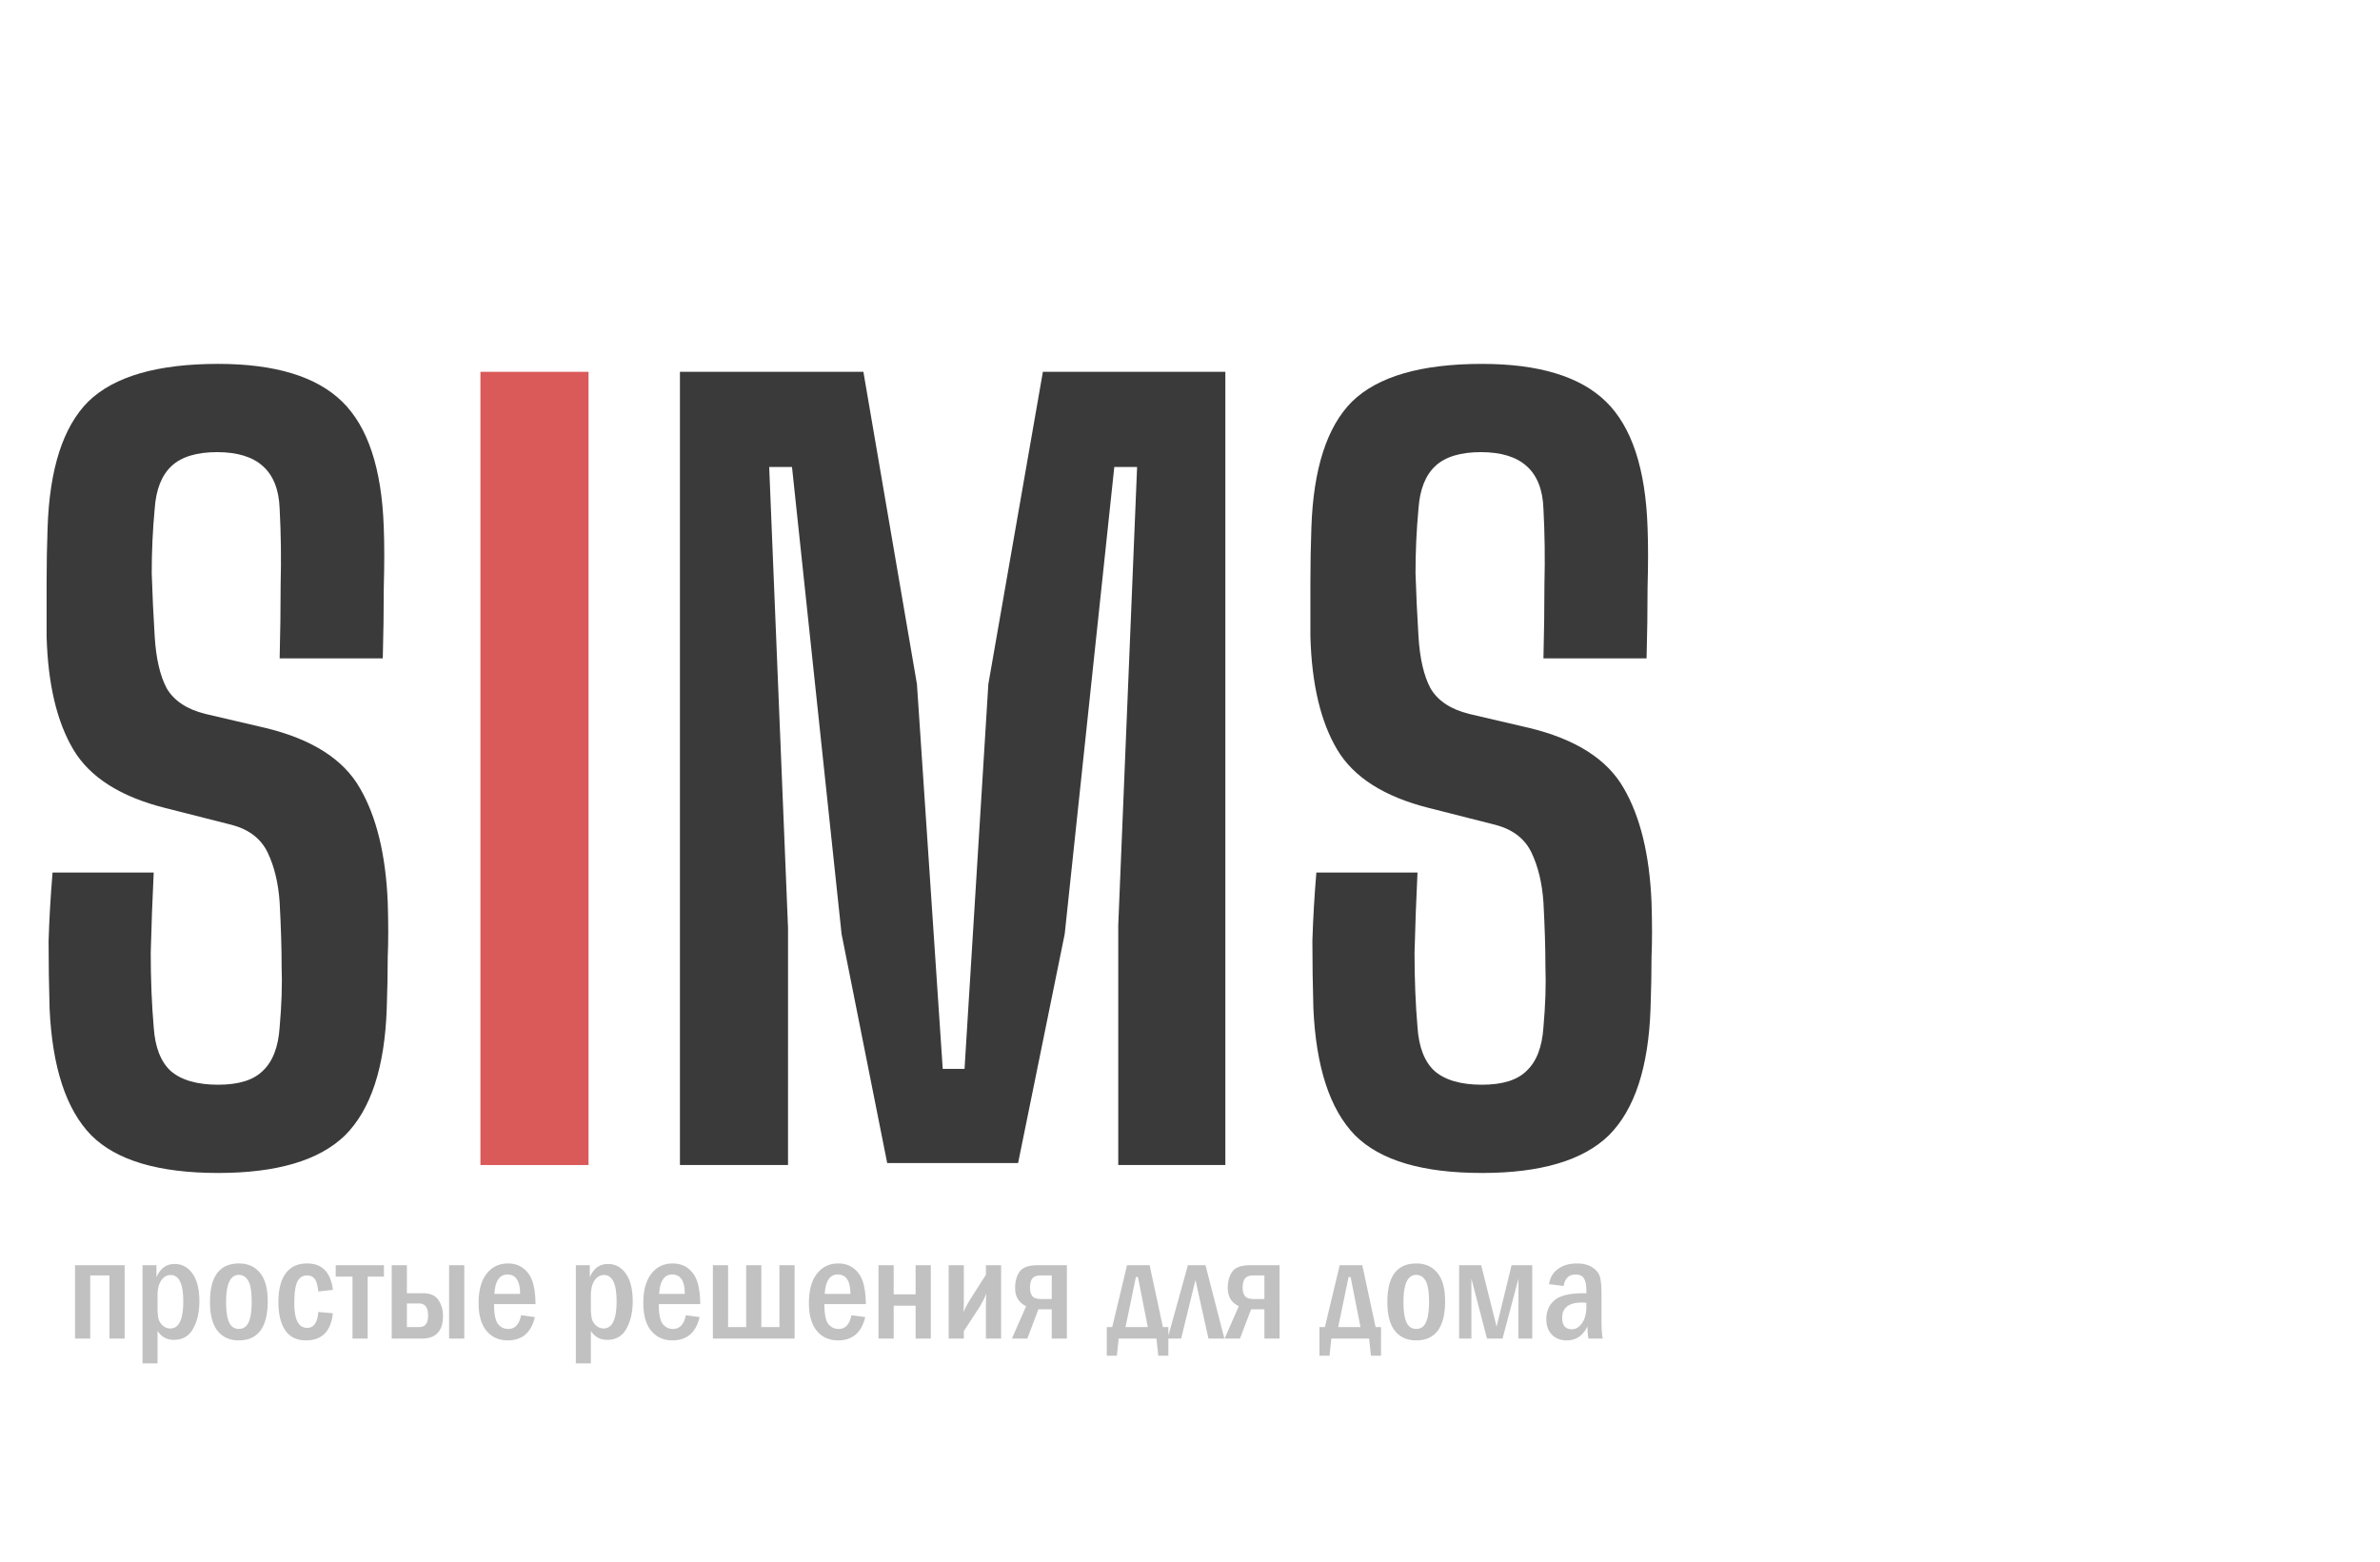 <svg width="288" height="189" fill="none" xmlns="http://www.w3.org/2000/svg"><path d="M26.4 141.96c-7.2 0-12.32-1.52-15.36-4.56C8 134.28 6.32 129.16 6 122.04c-.08-2.8-.12-5.52-.12-8.16.08-2.64.24-5.4.48-8.28H18.6c-.16 3.28-.28 6.52-.36 9.72 0 3.2.12 6.2.36 9 .16 2.4.84 4.16 2.04 5.28 1.28 1.12 3.2 1.68 5.76 1.68 2.48 0 4.28-.56 5.4-1.68 1.2-1.12 1.88-2.88 2.04-5.28.24-2.72.32-5.16.24-7.32 0-2.24-.08-4.84-.24-7.8-.16-2.32-.64-4.32-1.44-6-.8-1.68-2.24-2.8-4.32-3.36l-8.04-2.04c-5.44-1.36-9.16-3.72-11.16-7.08S5.8 82.8 5.64 77.04v-6.6c0-2.24.04-4.44.12-6.6.24-7.12 1.88-12.2 4.92-15.24 3.12-3.04 8.36-4.56 15.72-4.56 6.88 0 11.88 1.52 15 4.56 3.12 3.04 4.8 8.12 5.04 15.24.08 2 .08 4.44 0 7.32 0 2.8-.04 5.64-.12 8.52H33.84c.08-3.04.12-6.04.12-9 .08-3.04.04-6.08-.12-9.12-.16-4.56-2.68-6.84-7.56-6.84-2.48 0-4.32.56-5.52 1.68-1.2 1.12-1.88 2.84-2.04 5.16-.24 2.56-.36 5.16-.36 7.8.08 2.56.2 5.12.36 7.68.16 2.64.64 4.72 1.44 6.24.88 1.52 2.44 2.56 4.68 3.12l7.2 1.68c5.68 1.36 9.52 3.8 11.52 7.32 2 3.44 3.12 8.04 3.36 13.8.08 2.56.08 4.76 0 6.6 0 1.84-.04 3.92-.12 6.24-.24 7.12-1.92 12.24-5.04 15.36-3.12 3.04-8.24 4.56-15.36 4.56zm55.878-.96V45h22.2l6.48 37.8 3.12 46.56h2.64l2.88-46.56 6.6-37.8h22.08v96h-12.96v-29.04l2.28-55.44h-2.76l-6 56.52-5.64 27.72h-15.84l-5.52-27.72-6-56.52h-2.76l2.28 55.8V141h-13.08zm97.052.96c-7.2 0-12.32-1.52-15.36-4.56-3.04-3.12-4.72-8.24-5.04-15.36-.08-2.8-.12-5.52-.12-8.16.08-2.64.24-5.4.48-8.28h12.24c-.16 3.28-.28 6.52-.36 9.72 0 3.2.12 6.2.36 9 .16 2.4.84 4.16 2.04 5.28 1.28 1.12 3.2 1.68 5.76 1.68 2.48 0 4.28-.56 5.4-1.68 1.2-1.12 1.88-2.88 2.04-5.28.24-2.72.32-5.16.24-7.32 0-2.24-.08-4.84-.24-7.8-.16-2.32-.64-4.32-1.44-6-.8-1.68-2.24-2.8-4.32-3.36l-8.04-2.04c-5.44-1.36-9.16-3.72-11.16-7.08s-3.08-7.92-3.24-13.68v-6.6c0-2.24.04-4.44.12-6.6.24-7.12 1.88-12.2 4.92-15.24 3.12-3.04 8.36-4.56 15.72-4.56 6.88 0 11.88 1.52 15 4.56 3.12 3.04 4.8 8.12 5.04 15.24.08 2 .08 4.44 0 7.32 0 2.8-.04 5.64-.12 8.52h-12.48c.08-3.04.12-6.04.12-9 .08-3.04.04-6.08-.12-9.12-.16-4.56-2.68-6.84-7.56-6.84-2.48 0-4.32.56-5.52 1.68-1.2 1.12-1.88 2.84-2.04 5.16-.24 2.56-.36 5.16-.36 7.8.08 2.56.2 5.12.36 7.68.16 2.64.64 4.72 1.44 6.24.88 1.52 2.44 2.56 4.68 3.12l7.2 1.68c5.68 1.36 9.52 3.8 11.52 7.32 2 3.44 3.12 8.04 3.36 13.8.08 2.56.08 4.76 0 6.6 0 1.84-.04 3.92-.12 6.24-.24 7.12-1.92 12.24-5.04 15.36-3.12 3.04-8.24 4.56-15.36 4.56z" fill="#3A3A3A"/><path d="M58.137 141V45h13.08v96h-13.08z" fill="#DA5959"/><path d="M9.081 162v-8.877h6.003V162h-1.837v-7.638h-2.329V162H9.081zm8.165-8.877h1.688v1.459c.462-1.072 1.195-1.608 2.197-1.608.896 0 1.62.392 2.17 1.177.552.78.827 1.893.827 3.34 0 1.295-.252 2.397-.756 3.305-.498.908-1.274 1.362-2.329 1.362-.844 0-1.503-.36-1.978-1.081v3.929h-1.819v-11.883zm1.82 5.168c0 .568.04 1.014.123 1.336.087.316.263.589.527.817.264.223.562.334.896.334 1.043 0 1.565-1.095 1.565-3.287 0-2.121-.51-3.181-1.53-3.181-.45 0-.829.216-1.133.65-.3.434-.449 1.052-.449 1.854v1.477zm13.332-.817c0 3.164-1.171 4.746-3.515 4.746-1.078 0-1.928-.381-2.549-1.143-.615-.767-.923-1.939-.923-3.515 0-3.1 1.172-4.65 3.516-4.65 1.066 0 1.91.378 2.531 1.134.627.756.94 1.898.94 3.428zm-1.942.088c0-1.249-.14-2.104-.422-2.567-.275-.469-.65-.703-1.125-.703-1.031 0-1.547 1.09-1.547 3.27 0 1.113.12 1.936.36 2.469.24.533.636.8 1.187.8.545 0 .938-.269 1.178-.809.246-.544.37-1.365.37-2.46zm9.826-1.451l-1.766.194c-.088-.774-.238-1.289-.449-1.547-.21-.264-.51-.396-.896-.396-.545 0-.94.252-1.187.756-.246.498-.369 1.377-.369 2.637 0 1.969.519 2.953 1.556 2.953.797 0 1.245-.642 1.345-1.925l1.766.158c-.24 2.186-1.321 3.279-3.243 3.279-1.137 0-1.98-.41-2.531-1.231-.545-.82-.818-1.954-.818-3.401 0-1.524.296-2.684.888-3.481.592-.796 1.453-1.195 2.584-1.195 1.822 0 2.862 1.067 3.12 3.199zM42.655 162v-7.497h-2.03v-1.38h5.836v1.38h-1.969V162h-1.837zm4.746 0v-8.877h1.837v3.393h1.934c.89 0 1.518.272 1.88.817.37.545.554 1.189.554 1.934 0 1.822-.852 2.733-2.557 2.733H47.4zm1.837-1.389h1.486c.72 0 1.08-.465 1.08-1.397 0-.973-.36-1.459-1.08-1.459h-1.486v2.856zM54.345 162v-8.877h1.837V162h-1.837zm10.459-4.166h-5.019c0 1.201.161 2.004.484 2.408.328.399.738.598 1.23.598.82 0 1.339-.554 1.556-1.661l1.67.219c-.44 1.881-1.535 2.822-3.287 2.822-1.073 0-1.928-.384-2.567-1.152-.639-.767-.958-1.892-.958-3.375 0-1.523.322-2.701.967-3.533.644-.832 1.506-1.248 2.584-1.248.756 0 1.392.208 1.907.624.516.416.879.964 1.09 1.644.21.674.325 1.558.343 2.654zm-1.872-1.239c0-1.565-.51-2.347-1.53-2.347-.955 0-1.48.782-1.573 2.347h3.103zm6.75-3.472h1.687v1.459c.463-1.072 1.195-1.608 2.197-1.608.897 0 1.62.392 2.171 1.177.551.78.827 1.893.827 3.34 0 1.295-.252 2.397-.756 3.305-.498.908-1.275 1.362-2.33 1.362-.843 0-1.502-.36-1.977-1.081v3.929h-1.82v-11.883zm1.819 5.168c0 .568.041 1.014.123 1.336.088.316.264.589.527.817.264.223.563.334.897.334 1.043 0 1.564-1.095 1.564-3.287 0-2.121-.51-3.181-1.529-3.181-.451 0-.83.216-1.134.65-.299.434-.448 1.052-.448 1.854v1.477zm13.236-.457H79.72c0 1.201.16 2.004.483 2.408.328.399.738.598 1.23.598.82 0 1.34-.554 1.556-1.661l1.67.219c-.44 1.881-1.535 2.822-3.287 2.822-1.072 0-1.928-.384-2.566-1.152-.639-.767-.958-1.892-.958-3.375 0-1.523.322-2.701.967-3.533.644-.832 1.505-1.248 2.584-1.248.755 0 1.391.208 1.907.624.515.416.879.964 1.09 1.644.21.674.325 1.558.342 2.654zm-1.872-1.239c0-1.565-.51-2.347-1.53-2.347-.954 0-1.479.782-1.572 2.347h3.102zM86.267 162v-8.877h1.837v7.488h2.188v-7.488h1.837v7.488h2.188v-7.488h1.837V162h-9.887zm18.509-4.166h-5.018c0 1.201.16 2.004.483 2.408.328.399.738.598 1.231.598.82 0 1.339-.554 1.555-1.661l1.67.219c-.439 1.881-1.535 2.822-3.287 2.822-1.072 0-1.928-.384-2.566-1.152-.639-.767-.958-1.892-.958-3.375 0-1.523.322-2.701.967-3.533.644-.832 1.505-1.248 2.584-1.248.755 0 1.391.208 1.907.624.515.416.879.964 1.09 1.644.211.674.325 1.558.342 2.654zm-1.872-1.239c0-1.565-.509-2.347-1.529-2.347-.955 0-1.48.782-1.573 2.347h3.102zm3.402 5.405v-8.877h1.837v3.524h2.654v-3.524h1.837V162h-1.837v-3.973h-2.654V162h-1.837zm10.327-.905V162h-1.837v-8.877h1.837v3.85c0 .943-.021 1.555-.062 1.837.258-.557.569-1.125.932-1.706l1.802-2.83v-1.151h1.837V162h-1.837v-3.63c0-.978.02-1.591.061-1.837a11.282 11.282 0 01-1.028 1.951l-1.705 2.611zm10.635.905v-3.542h-1.609L124.314 162h-1.863l1.723-3.92c-.891-.416-1.336-1.151-1.336-2.206 0-.797.182-1.453.545-1.969.363-.521 1.098-.782 2.206-.782h3.515V162h-1.836zm0-4.781v-2.857h-1.372c-.439 0-.758.117-.958.352-.199.234-.298.615-.298 1.142 0 .399.088.727.263.985.182.252.554.378 1.117.378h1.248zm7.321 3.392l1.793-7.488h2.733l1.609 7.488h.659v3.463h-1.222l-.22-2.074h-4.57l-.22 2.074h-1.221v-3.463h.659zm1.608 0h2.699l-1.196-6.055h-.246l-1.257 6.055zm5.089 1.389l2.461-8.877h2.127l2.285 8.877h-1.925l-1.573-7.084L142.93 162h-1.644zm11.716 0v-3.542h-1.608L150.049 162h-1.863l1.722-3.92c-.89-.416-1.336-1.151-1.336-2.206 0-.797.182-1.453.545-1.969.363-.521 1.099-.782 2.206-.782h3.516V162h-1.837zm0-4.781v-2.857h-1.371c-.44 0-.759.117-.958.352-.199.234-.299.615-.299 1.142 0 .399.088.727.264.985.181.252.553.378 1.116.378h1.248zm7.321 3.392l1.793-7.488h2.734l1.608 7.488h.659v3.463h-1.221l-.22-2.074h-4.571l-.219 2.074h-1.222v-3.463h.659zm1.609 0h2.698l-1.195-6.055h-.247l-1.256 6.055zm12.937-3.137c0 3.164-1.172 4.746-3.515 4.746-1.079 0-1.928-.381-2.549-1.143-.616-.767-.923-1.939-.923-3.515 0-3.1 1.172-4.65 3.515-4.65 1.067 0 1.911.378 2.532 1.134.627.756.94 1.898.94 3.428zm-1.942.088c0-1.249-.141-2.104-.422-2.567-.276-.469-.651-.703-1.125-.703-1.031 0-1.547 1.09-1.547 3.27 0 1.113.12 1.936.36 2.469.241.533.636.8 1.187.8.545 0 .937-.269 1.178-.809.246-.544.369-1.365.369-2.46zm3.638 4.438v-8.877h2.672l1.864 7.444 1.81-7.444h2.505V162h-1.67v-7.251L181.821 162h-1.881l-1.889-7.251V162h-1.486zm12.648-6.363l-1.767-.22c.117-.791.481-1.406 1.09-1.846.615-.439 1.368-.659 2.259-.659.797 0 1.433.161 1.907.484.481.316.782.694.905 1.133.123.44.185 1.105.185 1.995v3.024c0 1.224.053 2.042.158 2.452h-1.731c-.076-.322-.115-.814-.115-1.477-.556 1.131-1.388 1.697-2.496 1.697-.75 0-1.353-.229-1.81-.686-.451-.463-.677-1.09-.677-1.881 0-.966.331-1.731.993-2.294.668-.562 1.823-.843 3.463-.843.082 0 .211.003.387.008v-.36c0-.633-.097-1.11-.29-1.433-.188-.322-.528-.483-1.02-.483-.802 0-1.283.463-1.441 1.389zm2.751 2.039a5.634 5.634 0 00-.536-.035c-1.594 0-2.391.624-2.391 1.872 0 .908.396 1.362 1.187 1.362.463 0 .867-.246 1.213-.738.351-.492.527-1.169.527-2.031v-.43z" fill="#C1C1C1"/></svg>